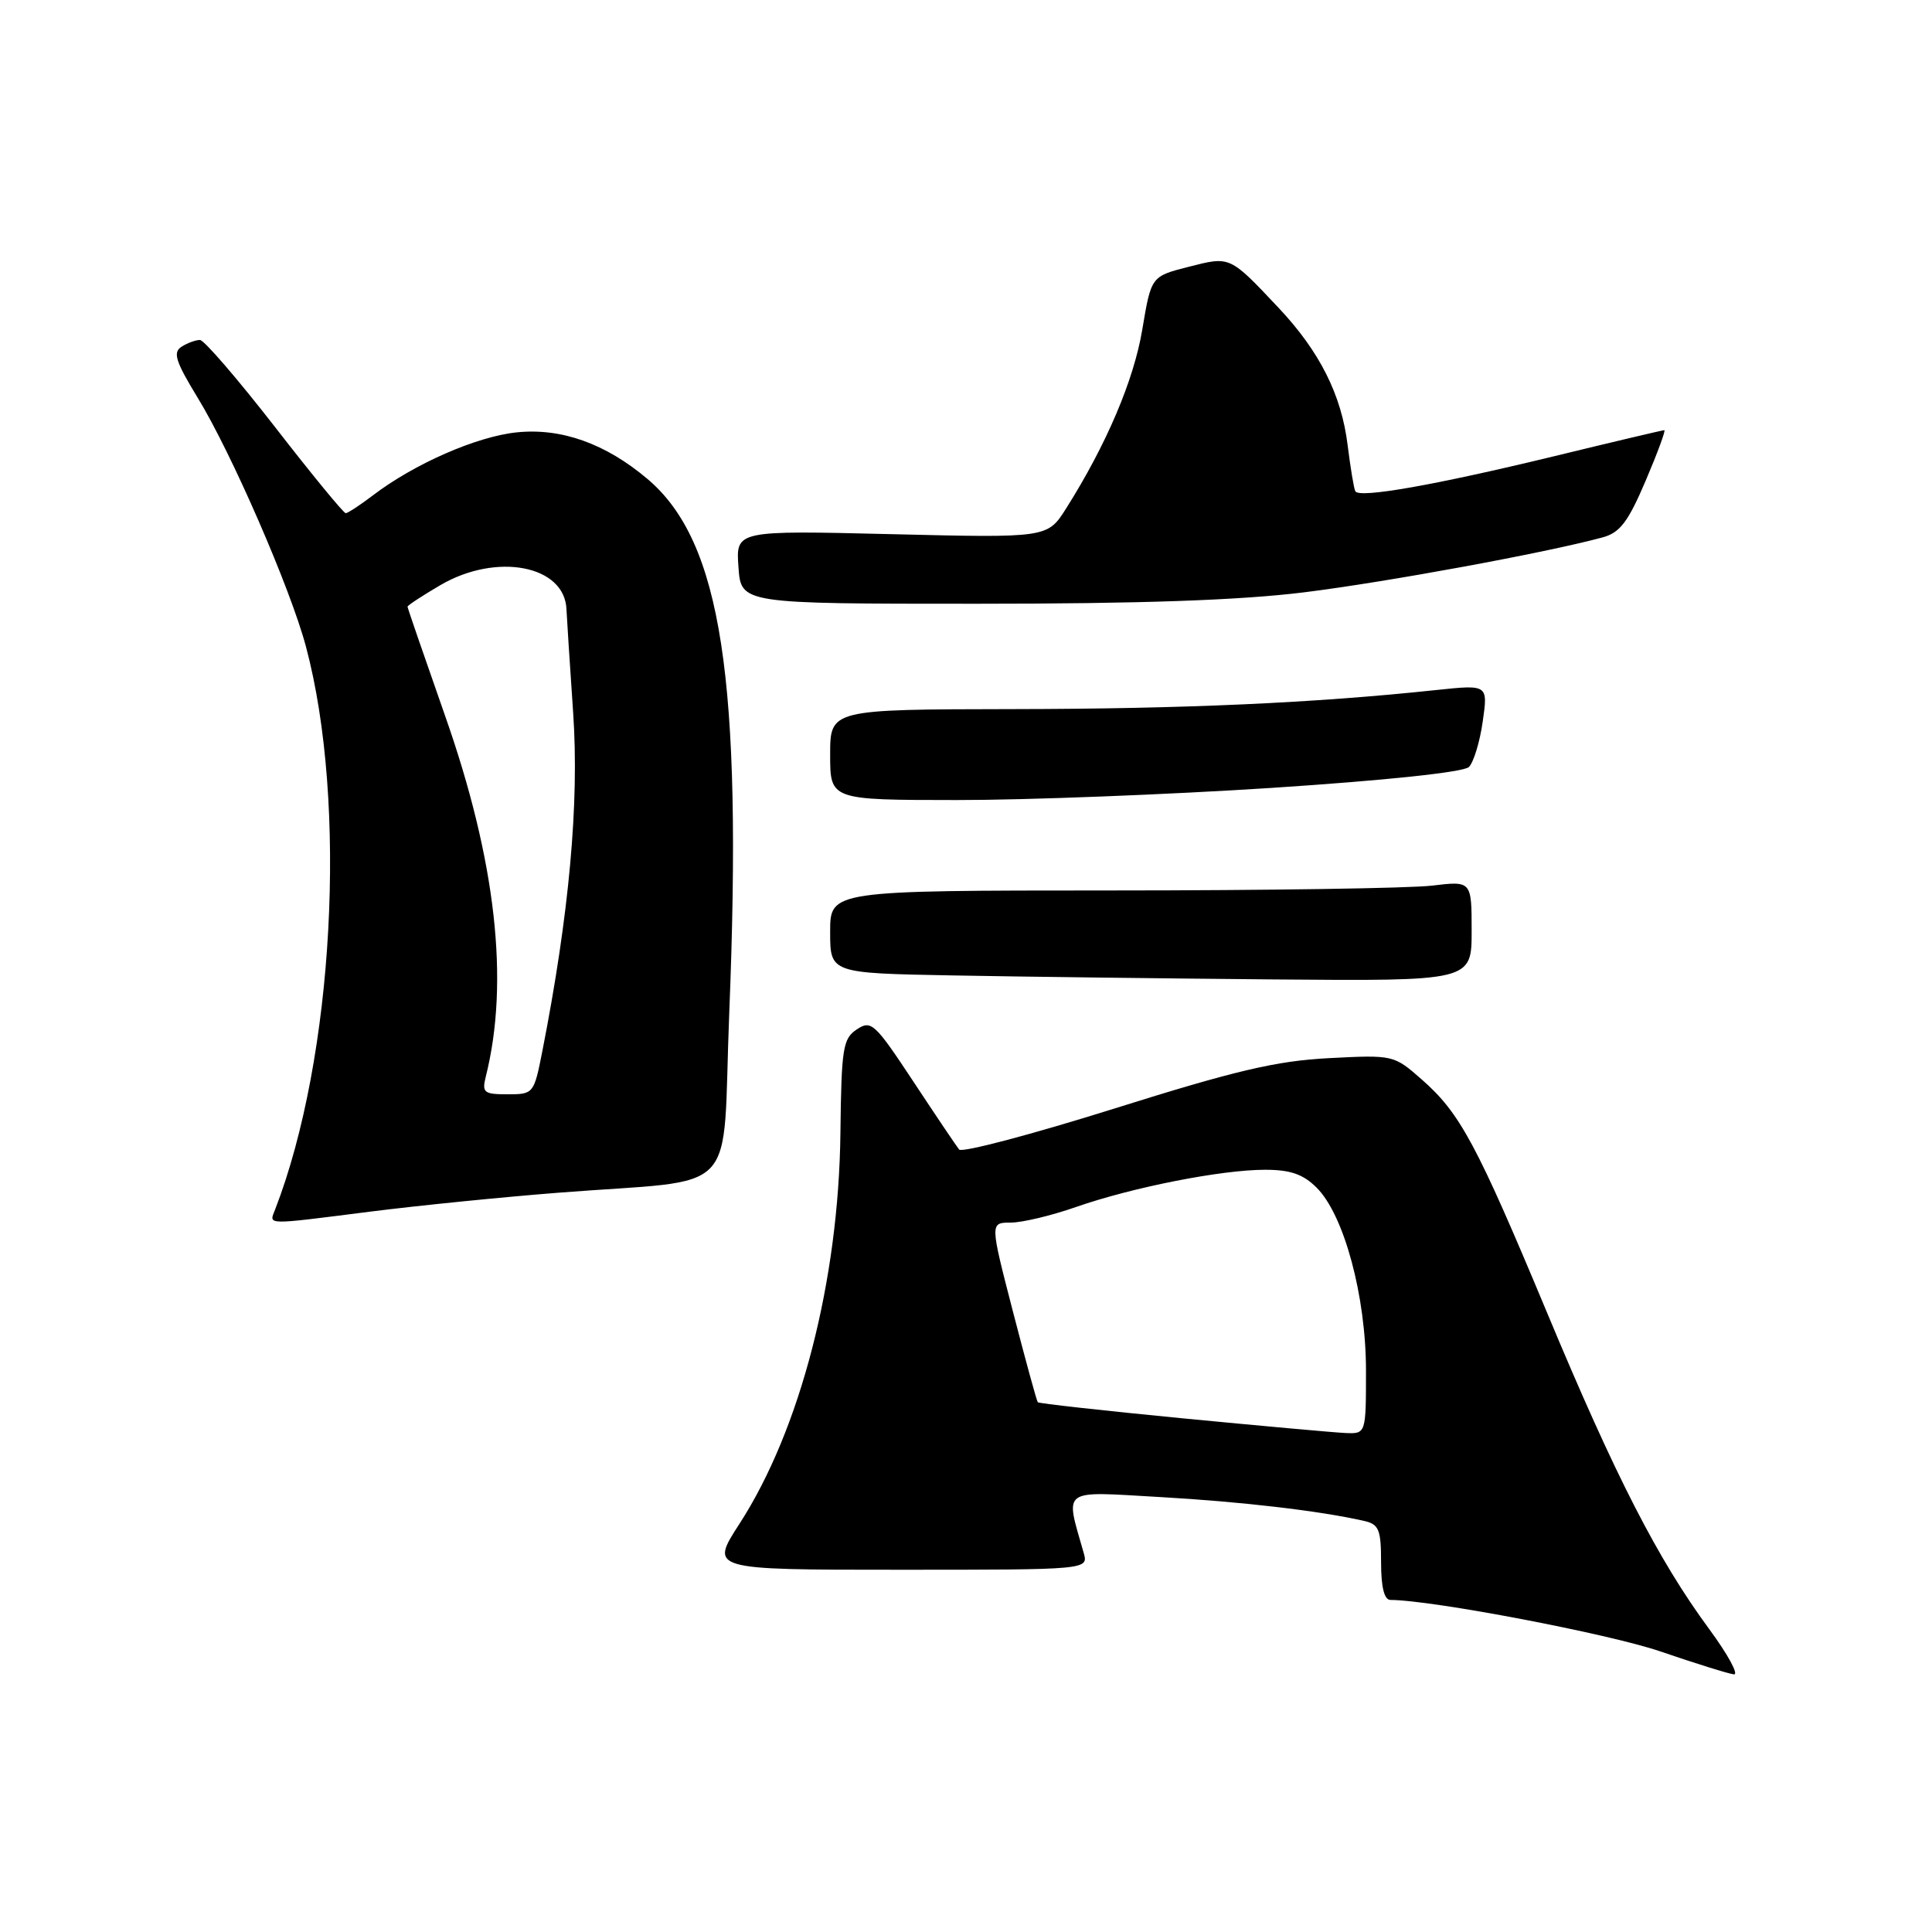 <?xml version="1.0" encoding="UTF-8" standalone="no"?>
<!DOCTYPE svg PUBLIC "-//W3C//DTD SVG 1.1//EN" "http://www.w3.org/Graphics/SVG/1.1/DTD/svg11.dtd" >
<svg xmlns="http://www.w3.org/2000/svg" xmlns:xlink="http://www.w3.org/1999/xlink" version="1.1" viewBox="0 0 256 256">
 <g >
 <path fill="currentColor"
d=" M 226.47 215.85 C 219.69 206.64 214.04 195.63 205.02 174.00 C 195.64 151.53 193.47 147.49 188.37 143.02 C 184.70 139.79 184.61 139.77 176.08 140.21 C 169.13 140.57 163.72 141.84 147.62 146.90 C 136.69 150.33 127.45 152.77 127.09 152.32 C 126.73 151.87 123.99 147.80 121.00 143.27 C 115.91 135.57 115.44 135.13 113.53 136.40 C 111.69 137.62 111.49 138.88 111.36 150.12 C 111.14 169.70 106.04 189.45 97.99 201.90 C 94.04 208.00 94.04 208.00 119.14 208.00 C 144.23 208.00 144.23 208.00 143.59 205.75 C 141.13 197.10 140.44 197.61 153.59 198.36 C 164.41 198.97 174.82 200.18 180.75 201.53 C 182.71 201.97 183.00 202.67 183.00 207.02 C 183.00 210.33 183.42 212.00 184.25 212.00 C 189.77 212.02 213.15 216.48 220.00 218.82 C 224.68 220.42 229.06 221.79 229.75 221.86 C 230.43 221.94 228.96 219.23 226.47 215.85 Z  M 49.04 160.55 C 55.34 159.75 66.58 158.62 74.00 158.04 C 98.52 156.11 95.63 159.16 96.63 134.21 C 98.40 90.01 95.61 71.76 85.80 63.47 C 80.24 58.77 74.37 56.68 68.47 57.29 C 63.15 57.84 54.91 61.45 49.41 65.64 C 47.70 66.94 46.08 68.00 45.81 68.00 C 45.53 68.00 41.29 62.84 36.40 56.53 C 31.50 50.23 27.05 45.06 26.50 45.05 C 25.95 45.04 24.85 45.44 24.06 45.94 C 22.88 46.69 23.25 47.87 26.18 52.68 C 30.66 59.99 38.50 78.01 40.54 85.68 C 46.08 106.45 44.23 140.19 36.46 160.25 C 35.65 162.36 34.92 162.34 49.04 160.55 Z  M 195.00 123.36 C 195.00 116.72 195.00 116.72 189.75 117.35 C 186.86 117.70 167.74 117.99 147.25 117.99 C 110.00 118.00 110.00 118.00 110.00 123.48 C 110.00 128.95 110.00 128.95 126.25 129.25 C 135.19 129.42 154.31 129.65 168.75 129.78 C 195.00 130.00 195.00 130.00 195.00 123.36 Z  M 168.50 104.40 C 183.62 103.41 193.95 102.32 194.64 101.63 C 195.26 101.01 196.09 98.30 196.47 95.60 C 197.17 90.71 197.17 90.71 190.33 91.43 C 174.20 93.15 156.95 93.93 134.25 93.96 C 110.00 94.00 110.00 94.00 110.00 100.00 C 110.00 106.00 110.00 106.00 126.75 106.01 C 135.96 106.02 154.75 105.29 168.50 104.40 Z  M 172.77 78.49 C 183.74 77.13 204.87 73.24 212.34 71.21 C 214.65 70.59 215.72 69.18 218.05 63.72 C 219.63 60.02 220.74 57.00 220.53 57.00 C 220.32 57.00 213.70 58.56 205.82 60.48 C 190.17 64.27 180.13 66.05 179.59 65.10 C 179.40 64.77 178.95 62.02 178.57 59.00 C 177.76 52.33 174.86 46.57 169.44 40.81 C 162.90 33.87 163.04 33.94 157.48 35.36 C 152.54 36.62 152.54 36.62 151.36 43.66 C 150.24 50.38 146.61 58.91 141.28 67.35 C 138.80 71.28 138.80 71.28 118.15 70.78 C 97.50 70.28 97.50 70.28 97.85 75.14 C 98.19 80.00 98.19 80.00 129.38 80.00 C 151.15 80.00 164.24 79.54 172.77 78.49 Z  M 156.64 187.93 C 146.26 186.92 137.65 185.97 137.51 185.80 C 137.37 185.64 135.88 180.21 134.21 173.75 C 131.17 162.00 131.17 162.00 133.93 162.00 C 135.45 162.00 139.34 161.07 142.59 159.93 C 150.07 157.32 161.85 155.00 167.63 155.00 C 170.99 155.00 172.68 155.59 174.47 157.38 C 178.10 161.01 181.00 171.75 181.00 181.61 C 181.00 190.00 181.00 190.00 178.25 189.88 C 176.74 189.81 167.01 188.93 156.64 187.93 Z  M 64.37 142.66 C 67.53 130.06 65.72 114.00 58.95 94.77 C 56.23 87.02 54.00 80.55 54.00 80.39 C 54.00 80.22 55.95 78.94 58.34 77.54 C 65.80 73.17 74.85 74.91 75.06 80.75 C 75.10 81.71 75.50 87.90 75.95 94.50 C 76.76 106.41 75.42 121.17 71.87 139.25 C 70.75 144.93 70.70 145.00 67.26 145.00 C 64.12 145.00 63.84 144.78 64.37 142.66 Z "/>
</g>
</svg>